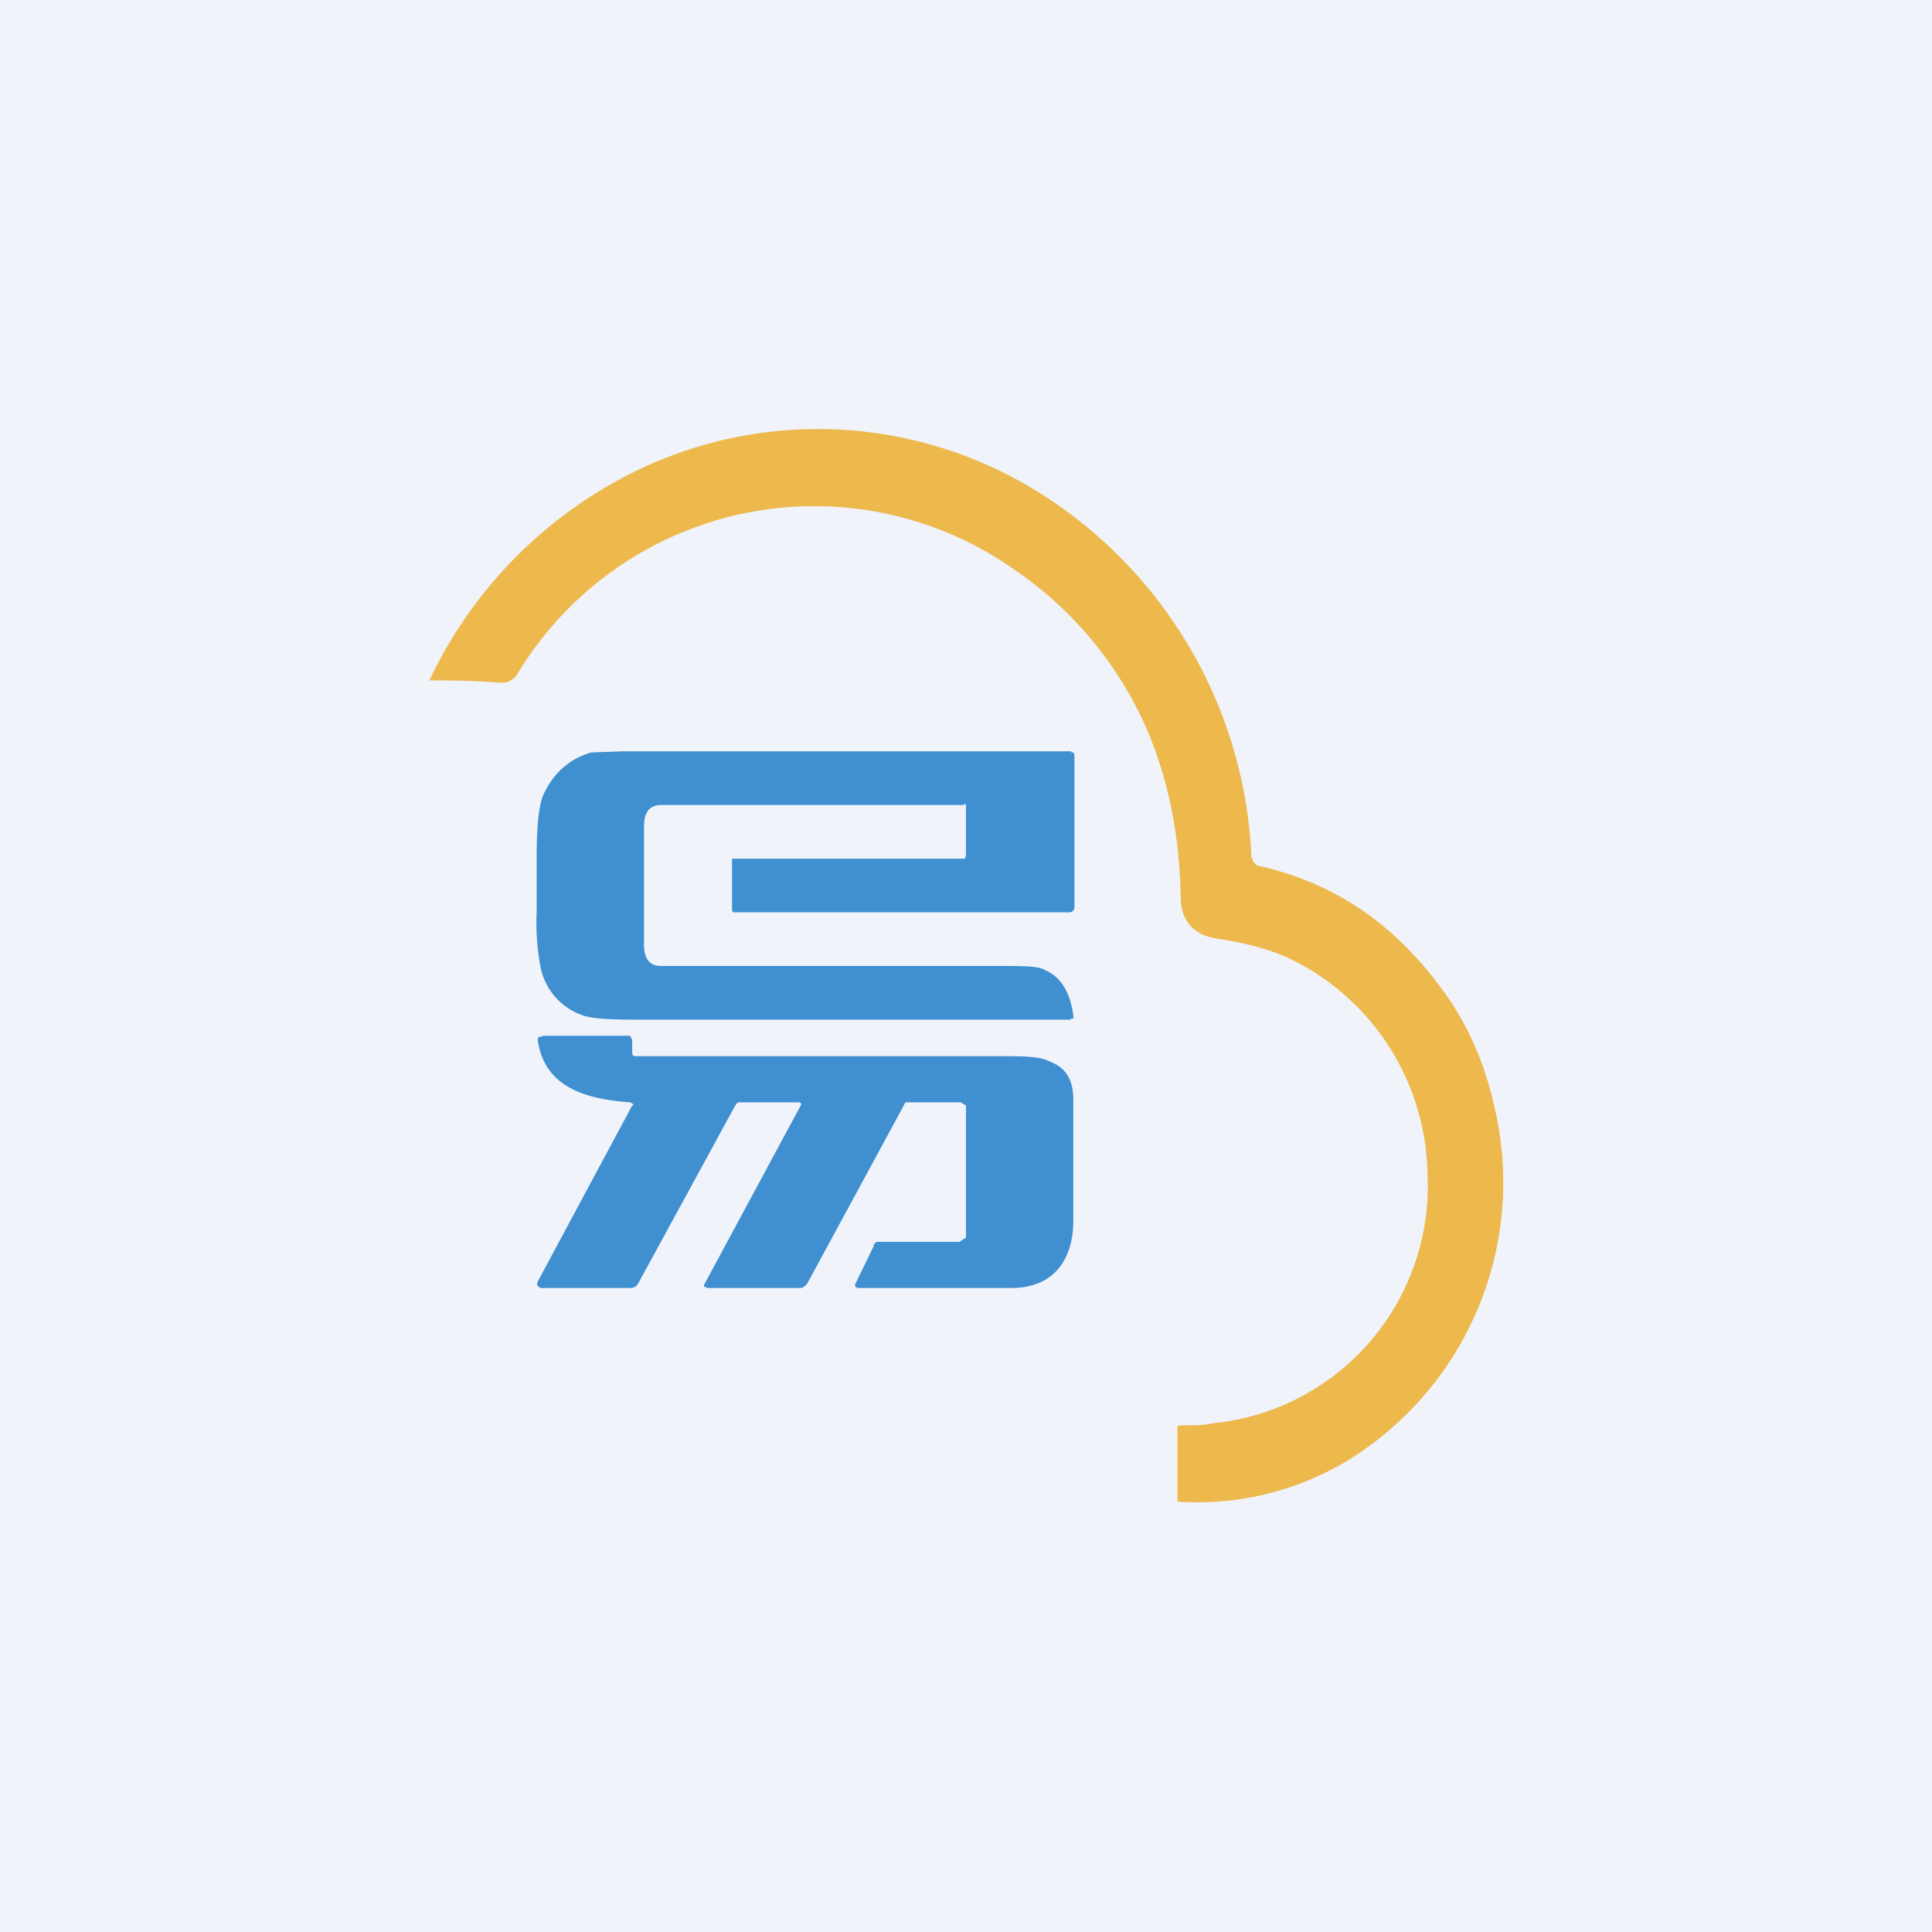 <!-- by TradingView --><svg width="18" height="18" viewBox="0 0 18 18" xmlns="http://www.w3.org/2000/svg"><path fill="#F0F3FA" d="M0 0h18v18H0z"/><path d="M11.67 7.99c0 .02 0 .04.02.05.01.02.03.03.05.03.7.16 1.25.54 1.69 1.14.24.32.4.69.49 1.09a3.04 3.04 0 0 1-1.12 3.14 2.7 2.7 0 0 1-1.83.55v-.68c0-.02 0-.03.02-.03.13 0 .23 0 .31-.02a2.22 2.22 0 0 0 2-2.31 2.27 2.27 0 0 0-1.17-1.96c-.25-.14-.5-.2-.82-.25-.2-.04-.31-.17-.31-.39-.01-.56-.11-1.06-.3-1.52A3.48 3.48 0 0 0 9.44 5.3a3.23 3.23 0 0 0-4.62.98.17.17 0 0 1-.16.08A7.9 7.9 0 0 0 4 6.34 4.14 4.14 0 0 1 5.9 4.4a3.88 3.88 0 0 1 3.7.14A4.22 4.22 0 0 1 11.66 8Z" fill="#EDB84C"/><path d="M8.98 7.5H6.16c-.11 0-.16.07-.16.2v1.1c0 .13.05.2.16.2h3.18c.2 0 .34 0 .4.04.14.06.23.2.26.42v.03h-.02l-.01.01H5.93c-.25 0-.42-.01-.5-.04a.6.6 0 0 1-.39-.43A2.2 2.2 0 0 1 5 8.5v-.53c0-.27.02-.46.06-.56.09-.2.24-.34.45-.4L5.8 7h4.18v.01H10l.01.02v1.42c0 .03-.02.05-.05.05H6.83l-.01-.02v-.46c0-.02 0-.02.02-.02h2.15L9 7.97v-.45c0-.02 0-.03-.02-.03ZM5.9 10.3a.02.02 0 0 0-.01-.02l-.02-.01c-.43-.03-.8-.15-.86-.58v-.01l.01-.02h.02l.02-.01h.81l.02.04v.1c0 .03 0 .05.03.05h3.46c.2 0 .33.01.4.05.16.06.22.18.22.36v1.12c0 .34-.16.63-.58.63H8c-.03 0-.04-.02-.03-.04l.17-.35c0-.02.01-.03.03-.04h.77l.03-.02.03-.02V10.3l-.05-.03h-.51a.06.06 0 0 0-.02.03l-.9 1.66-.02.02a.08.08 0 0 1-.04.02h-.88v-.01h-.02v-.02l.9-1.67c.01-.02 0-.03-.03-.03h-.55a.07.07 0 0 0-.03.03l-.9 1.65-.02.03a.1.1 0 0 1-.05.02h-.84l-.02-.01-.01-.01a.04.04 0 0 1 0-.04l.88-1.64Z" fill="#3F8FD1"/></svg>